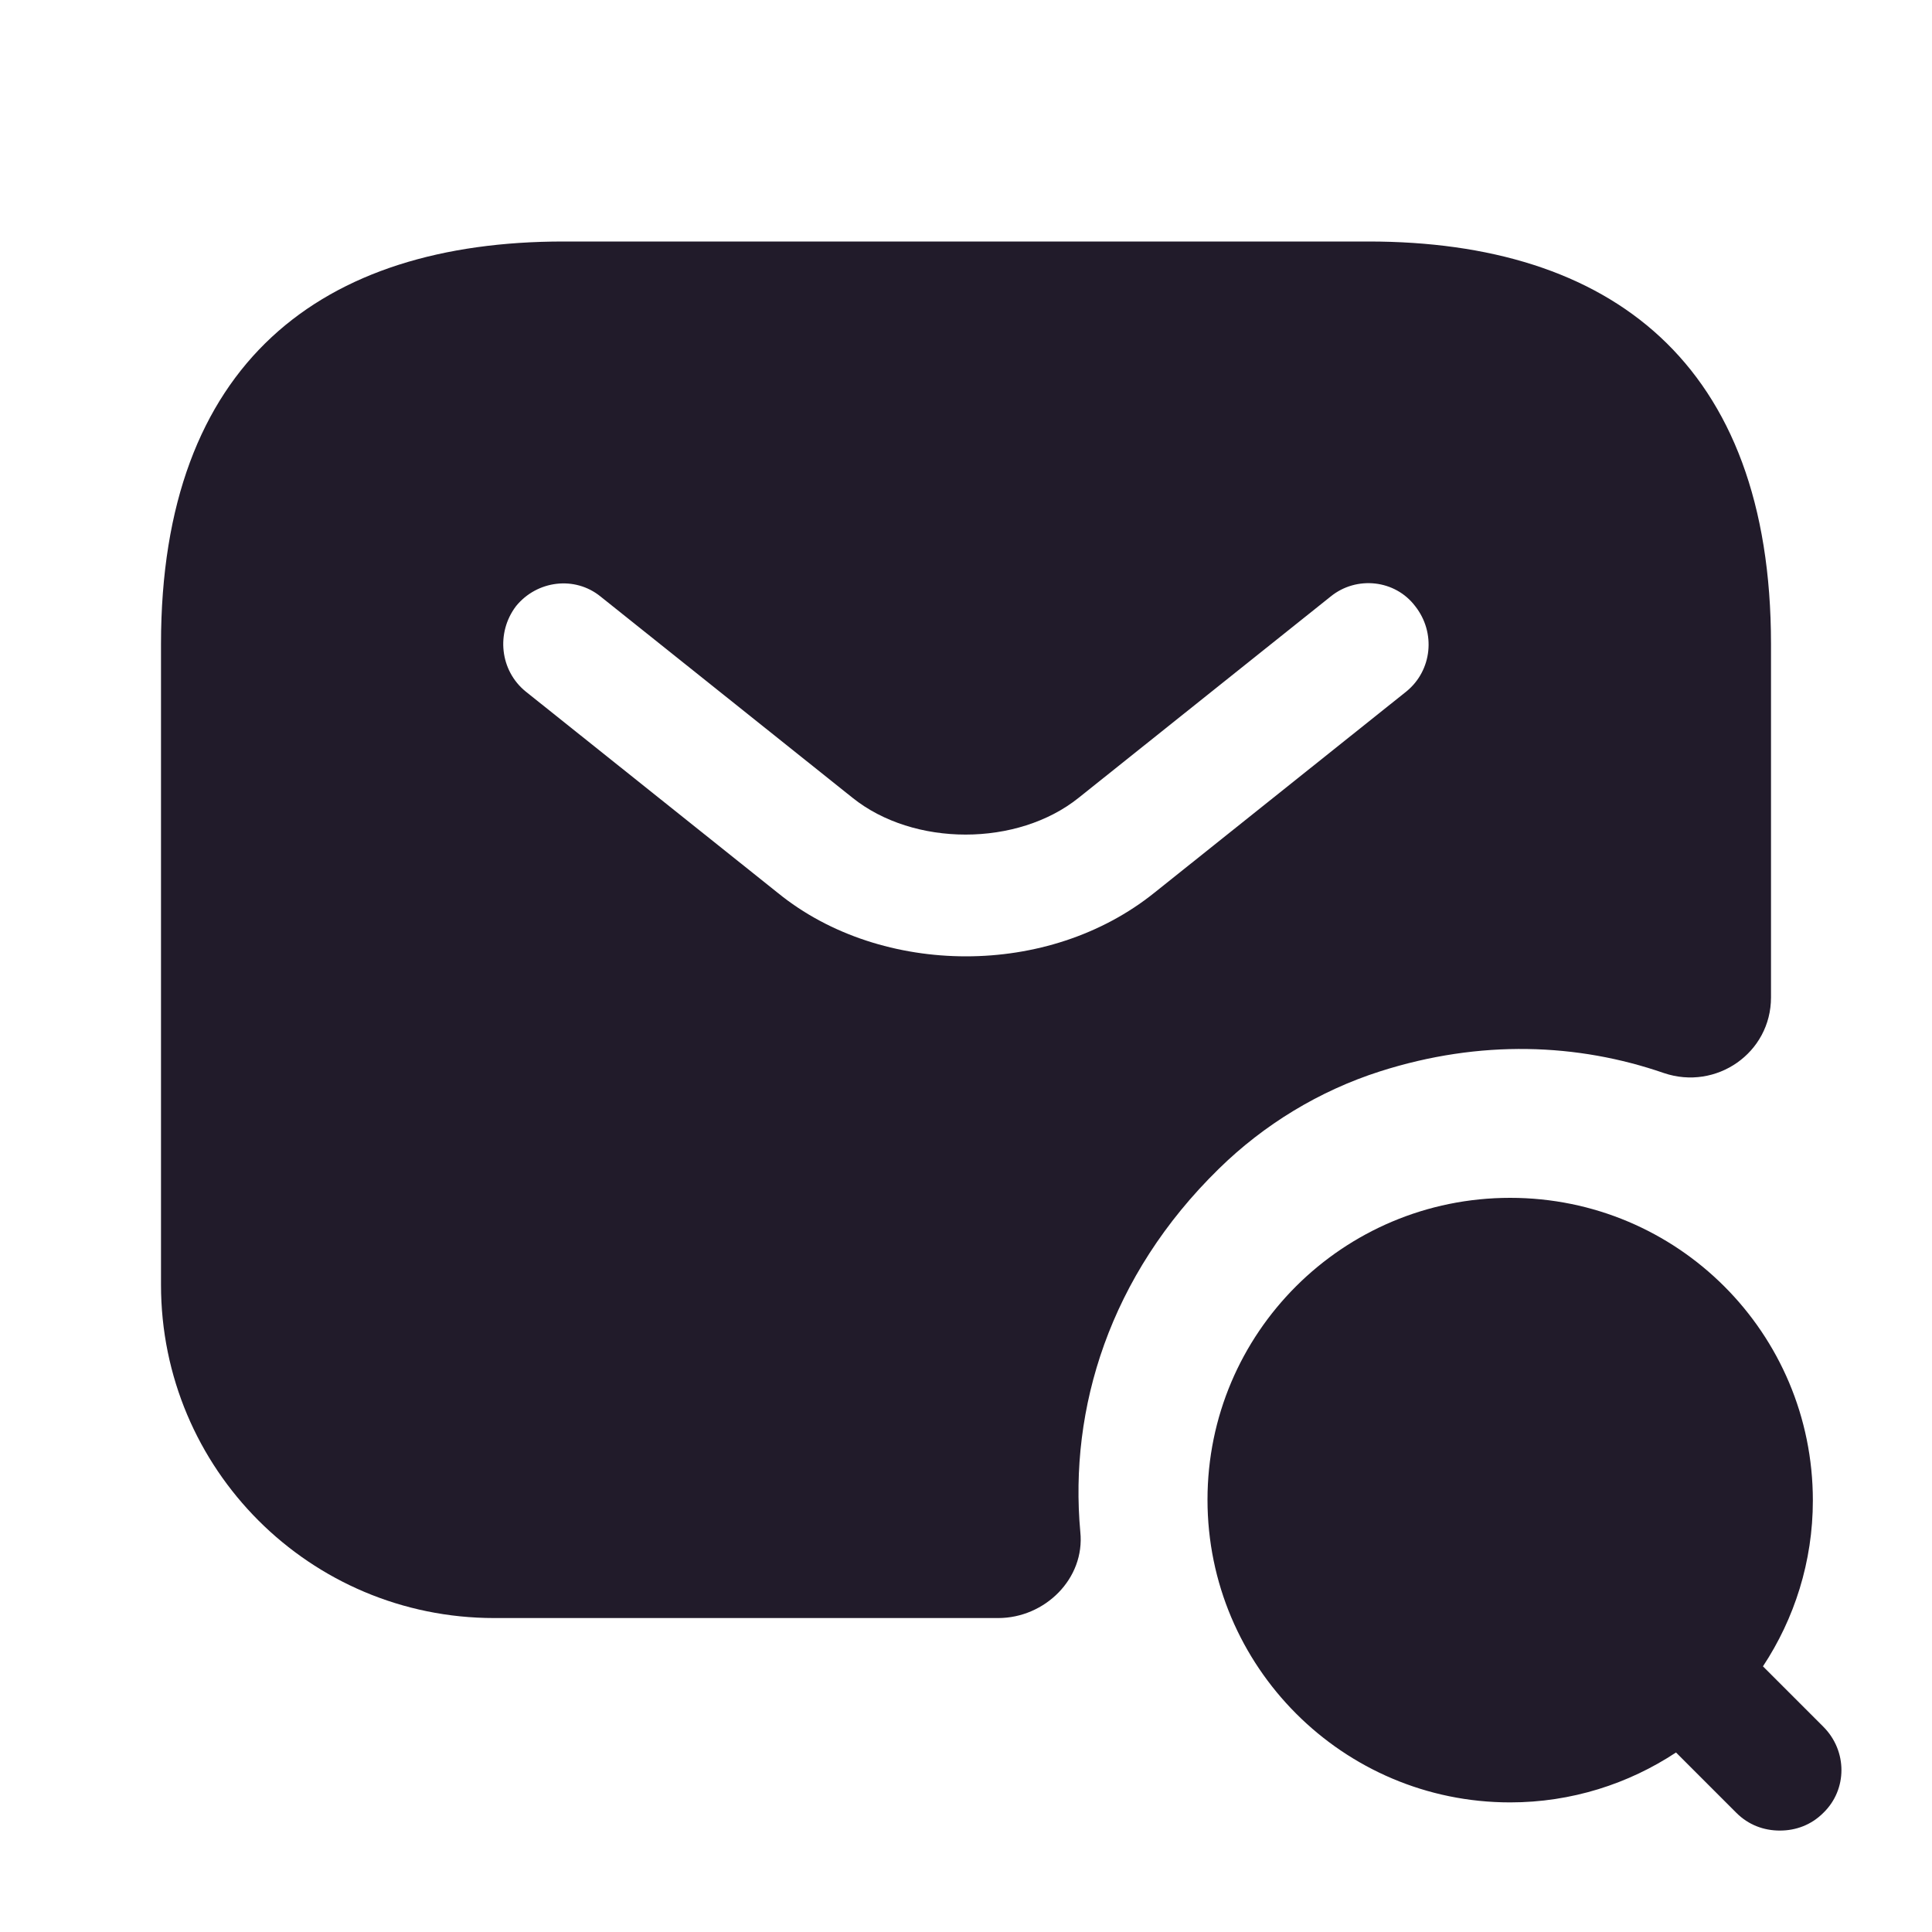 <svg width="24" height="24" viewBox="0 0 24 24" fill="none" xmlns="http://www.w3.org/2000/svg">
<path d="M17 3H7C4 3 2 4.5 2 8V15.96C2 18.25 3.85 20.1 6.14 20.1H12.4C12.98 20.1 13.48 19.61 13.42 19.03C13.28 17.5 13.78 15.85 15.14 14.52C15.7 13.97 16.39 13.55 17.14 13.31C18.39 12.91 19.6 12.96 20.67 13.33C21.32 13.55 22 13.08 22 12.39V8C22 4.5 20 3 17 3ZM17.47 8.59L14.34 11.09C13.68 11.62 12.84 11.88 12 11.88C11.16 11.88 10.31 11.62 9.66 11.09L6.53 8.59C6.21 8.33 6.16 7.86 6.41 7.53C6.67 7.21 7.14 7.15 7.46 7.41L10.59 9.91C11.35 10.52 12.64 10.52 13.4 9.91L16.53 7.41C16.85 7.15 17.33 7.2 17.58 7.53C17.84 7.86 17.79 8.33 17.47 8.59Z" fill="#211B2A"/>
<path d="M22.65 21.45L21.9 20.7C22.29 20.11 22.52 19.4 22.52 18.64C22.52 16.56 20.84 14.88 18.76 14.88C16.68 14.88 15 16.56 15 18.63C15 20.7 16.68 22.39 18.76 22.39C19.52 22.39 20.23 22.16 20.82 21.77L21.57 22.52C21.72 22.67 21.91 22.74 22.11 22.74C22.31 22.74 22.5 22.67 22.65 22.52C22.95 22.23 22.95 21.75 22.65 21.45Z" fill="#211B2A"/>
</svg>
